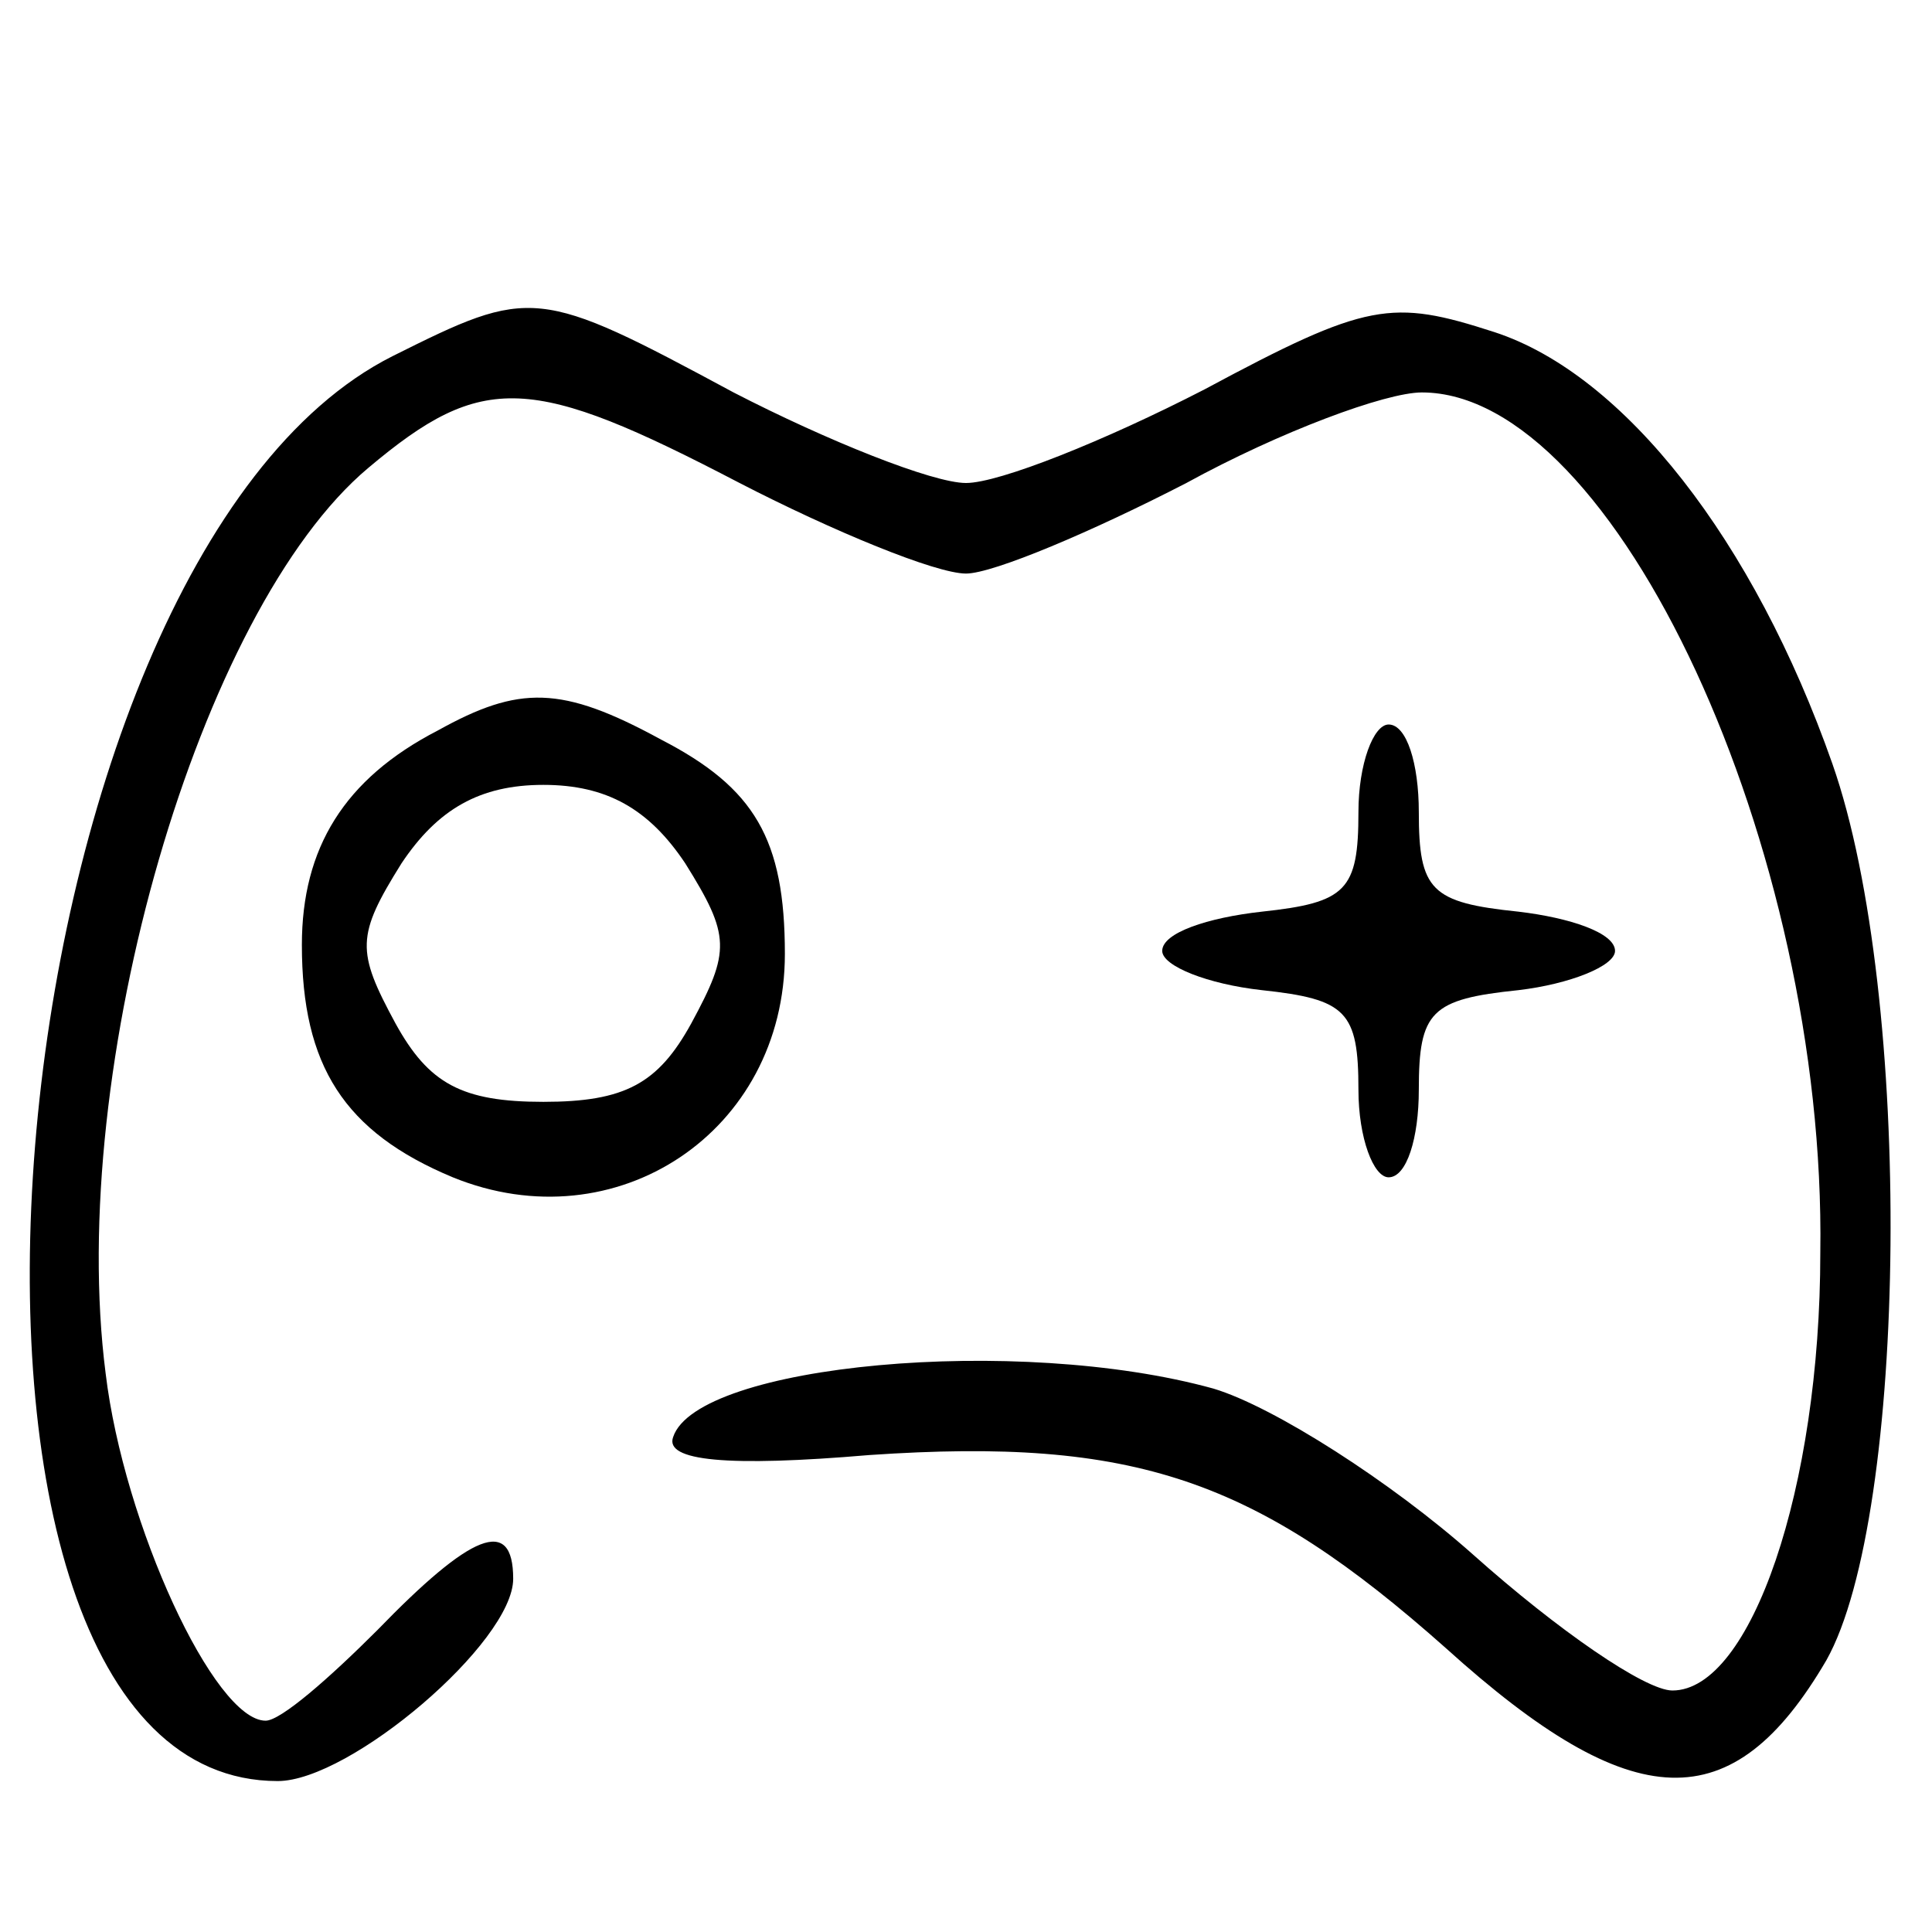 <?xml version="1.0" standalone="no"?>
<!DOCTYPE svg PUBLIC "-//W3C//DTD SVG 20010904//EN"
 "http://www.w3.org/TR/2001/REC-SVG-20010904/DTD/svg10.dtd">
<svg version="1.0" xmlns="http://www.w3.org/2000/svg"
 width="64pt" height="64pt" viewBox="0 0 64 64"
 preserveAspectRatio="xMidYMid meet">

<g transform="translate(0,64) scale(0.1,-0.1)"
fill="#000000" stroke="none">
<path d="M130 522 c-135 -68 -168 -472 -38 -472 24 0 78 46 78 67 0 21 -14 15
-45 -17 -16 -16 -32 -30 -37 -30 -17 0 -47 65 -53 115 -13 101 31 253 87 300
38 32 54 31 123 -5 31 -16 65 -30 75 -30 9 0 42 14 73 30 31 17 66 30 78 30
64 0 134 -151 132 -285 0 -78 -23 -145 -49 -145 -9 0 -38 20 -66 45 -27 24
-66 49 -86 55 -65 18 -171 8 -179 -16 -3 -8 18 -10 65 -6 88 6 128 -8 191 -64
62 -56 95 -57 126 -4 27 48 29 220 2 297 -26 74 -69 129 -112 143 -34 11 -42
10 -96 -19 -33 -17 -68 -31 -79 -31 -11 0 -46 14 -77 30 -65 35 -67 35 -113
12z"/>
<path d="M145 398 c-31 -16 -45 -39 -45 -71 0 -40 14 -62 50 -77 54 -22 110
15 110 74 0 38 -10 55 -41 71 -33 18 -47 18 -74 3z m82 -44 c15 -24 15 -29 2
-53 -11 -20 -22 -26 -49 -26 -27 0 -38 6 -49 26 -13 24 -13 29 2 53 12 18 26
26 47 26 21 0 35 -8 47 -26z"/>
<path d="M450 371 c0 -26 -4 -30 -32 -33 -18 -2 -33 -7 -33 -13 0 -5 15 -11
33 -13 28 -3 32 -7 32 -33 0 -16 5 -29 10 -29 6 0 10 13 10 29 0 26 4 30 33
33 17 2 32 8 32 13 0 6 -15 11 -32 13 -29 3 -33 7 -33 33 0 16 -4 29 -10 29
-5 0 -10 -13 -10 -29z"/>
</g>
</svg>
